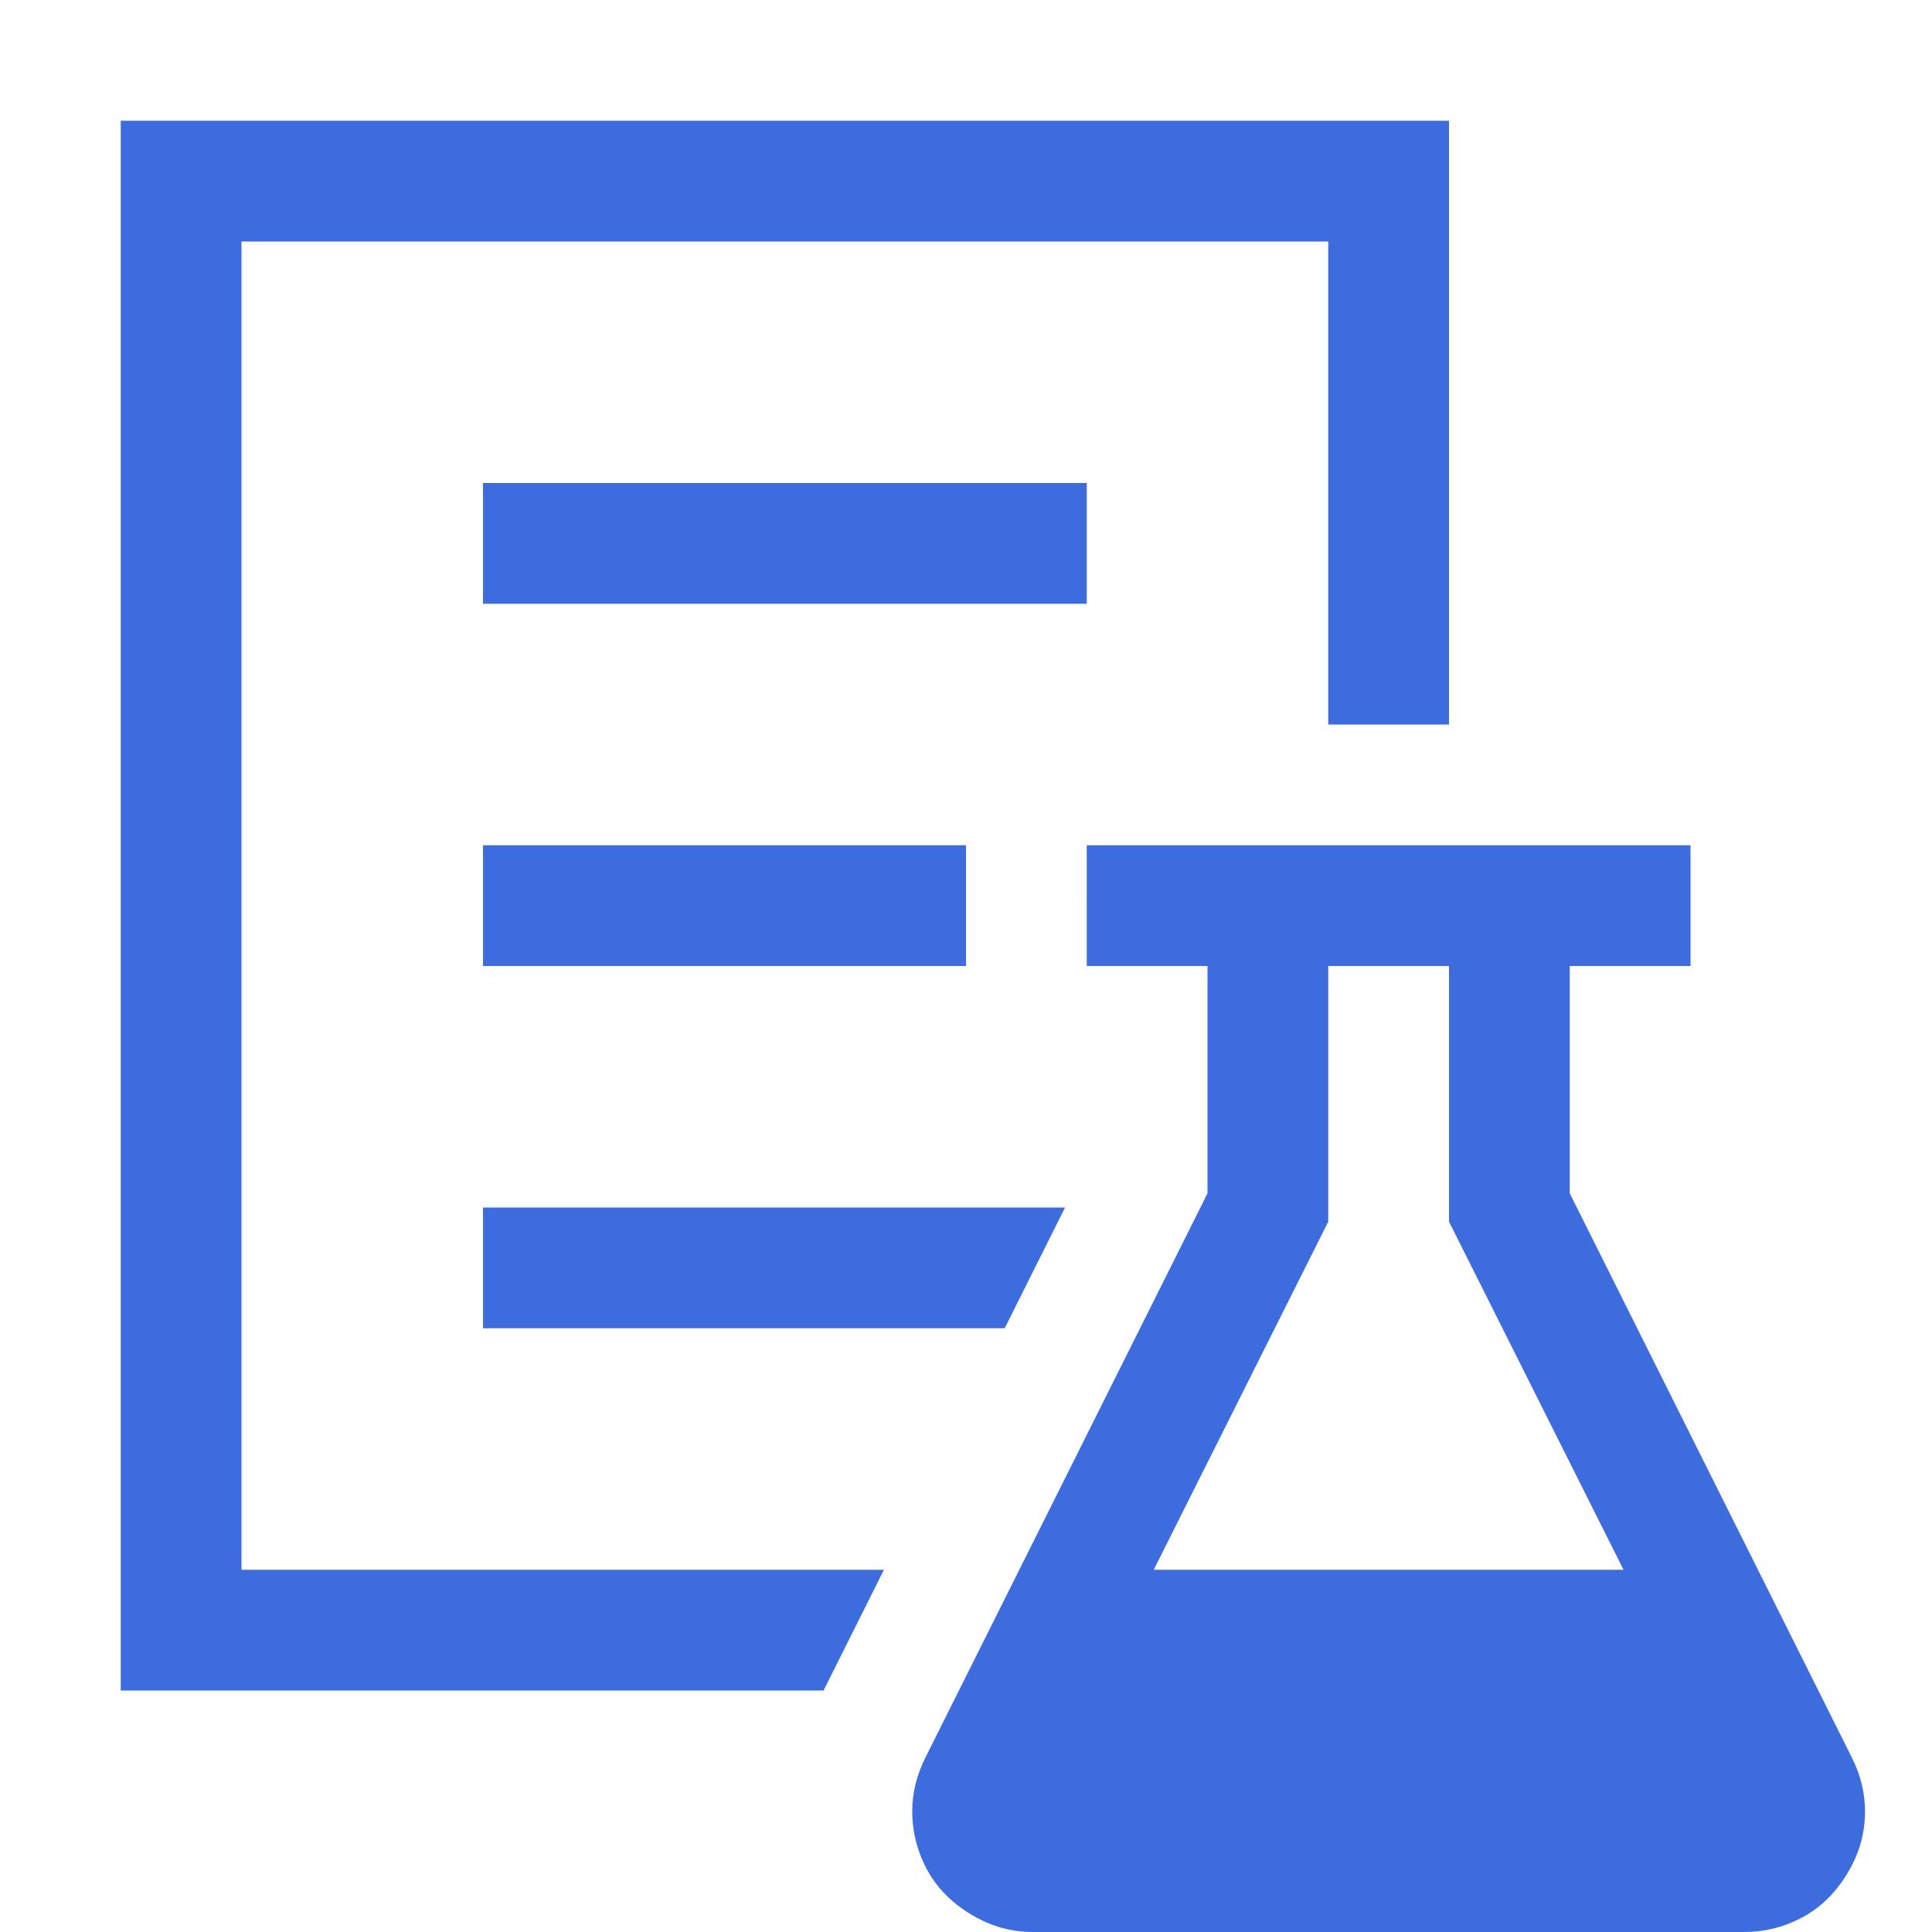 <svg xmlns="http://www.w3.org/2000/svg" width="512" height="512" viewBox="0 0 2048 2048"><path fill="#3c6cdd" d="M1152 640H512V512h640v128zM256 1664h681l-64 128H128V128h1408v640h-128V256H256v1408zm256-384h617l-64 128H512v-128zm512-384v128H512V896h512zm939 967q14 28 14 57q0 26-10 49t-27 41t-41 28t-50 10h-754q-26 0-49-10t-41-27t-28-41t-10-50q0-29 14-57l299-598v-241h-128V896h640v128h-128v241l299 598zm-242-199l-185-369v-271h-128v271l-185 369h498z"/></svg>